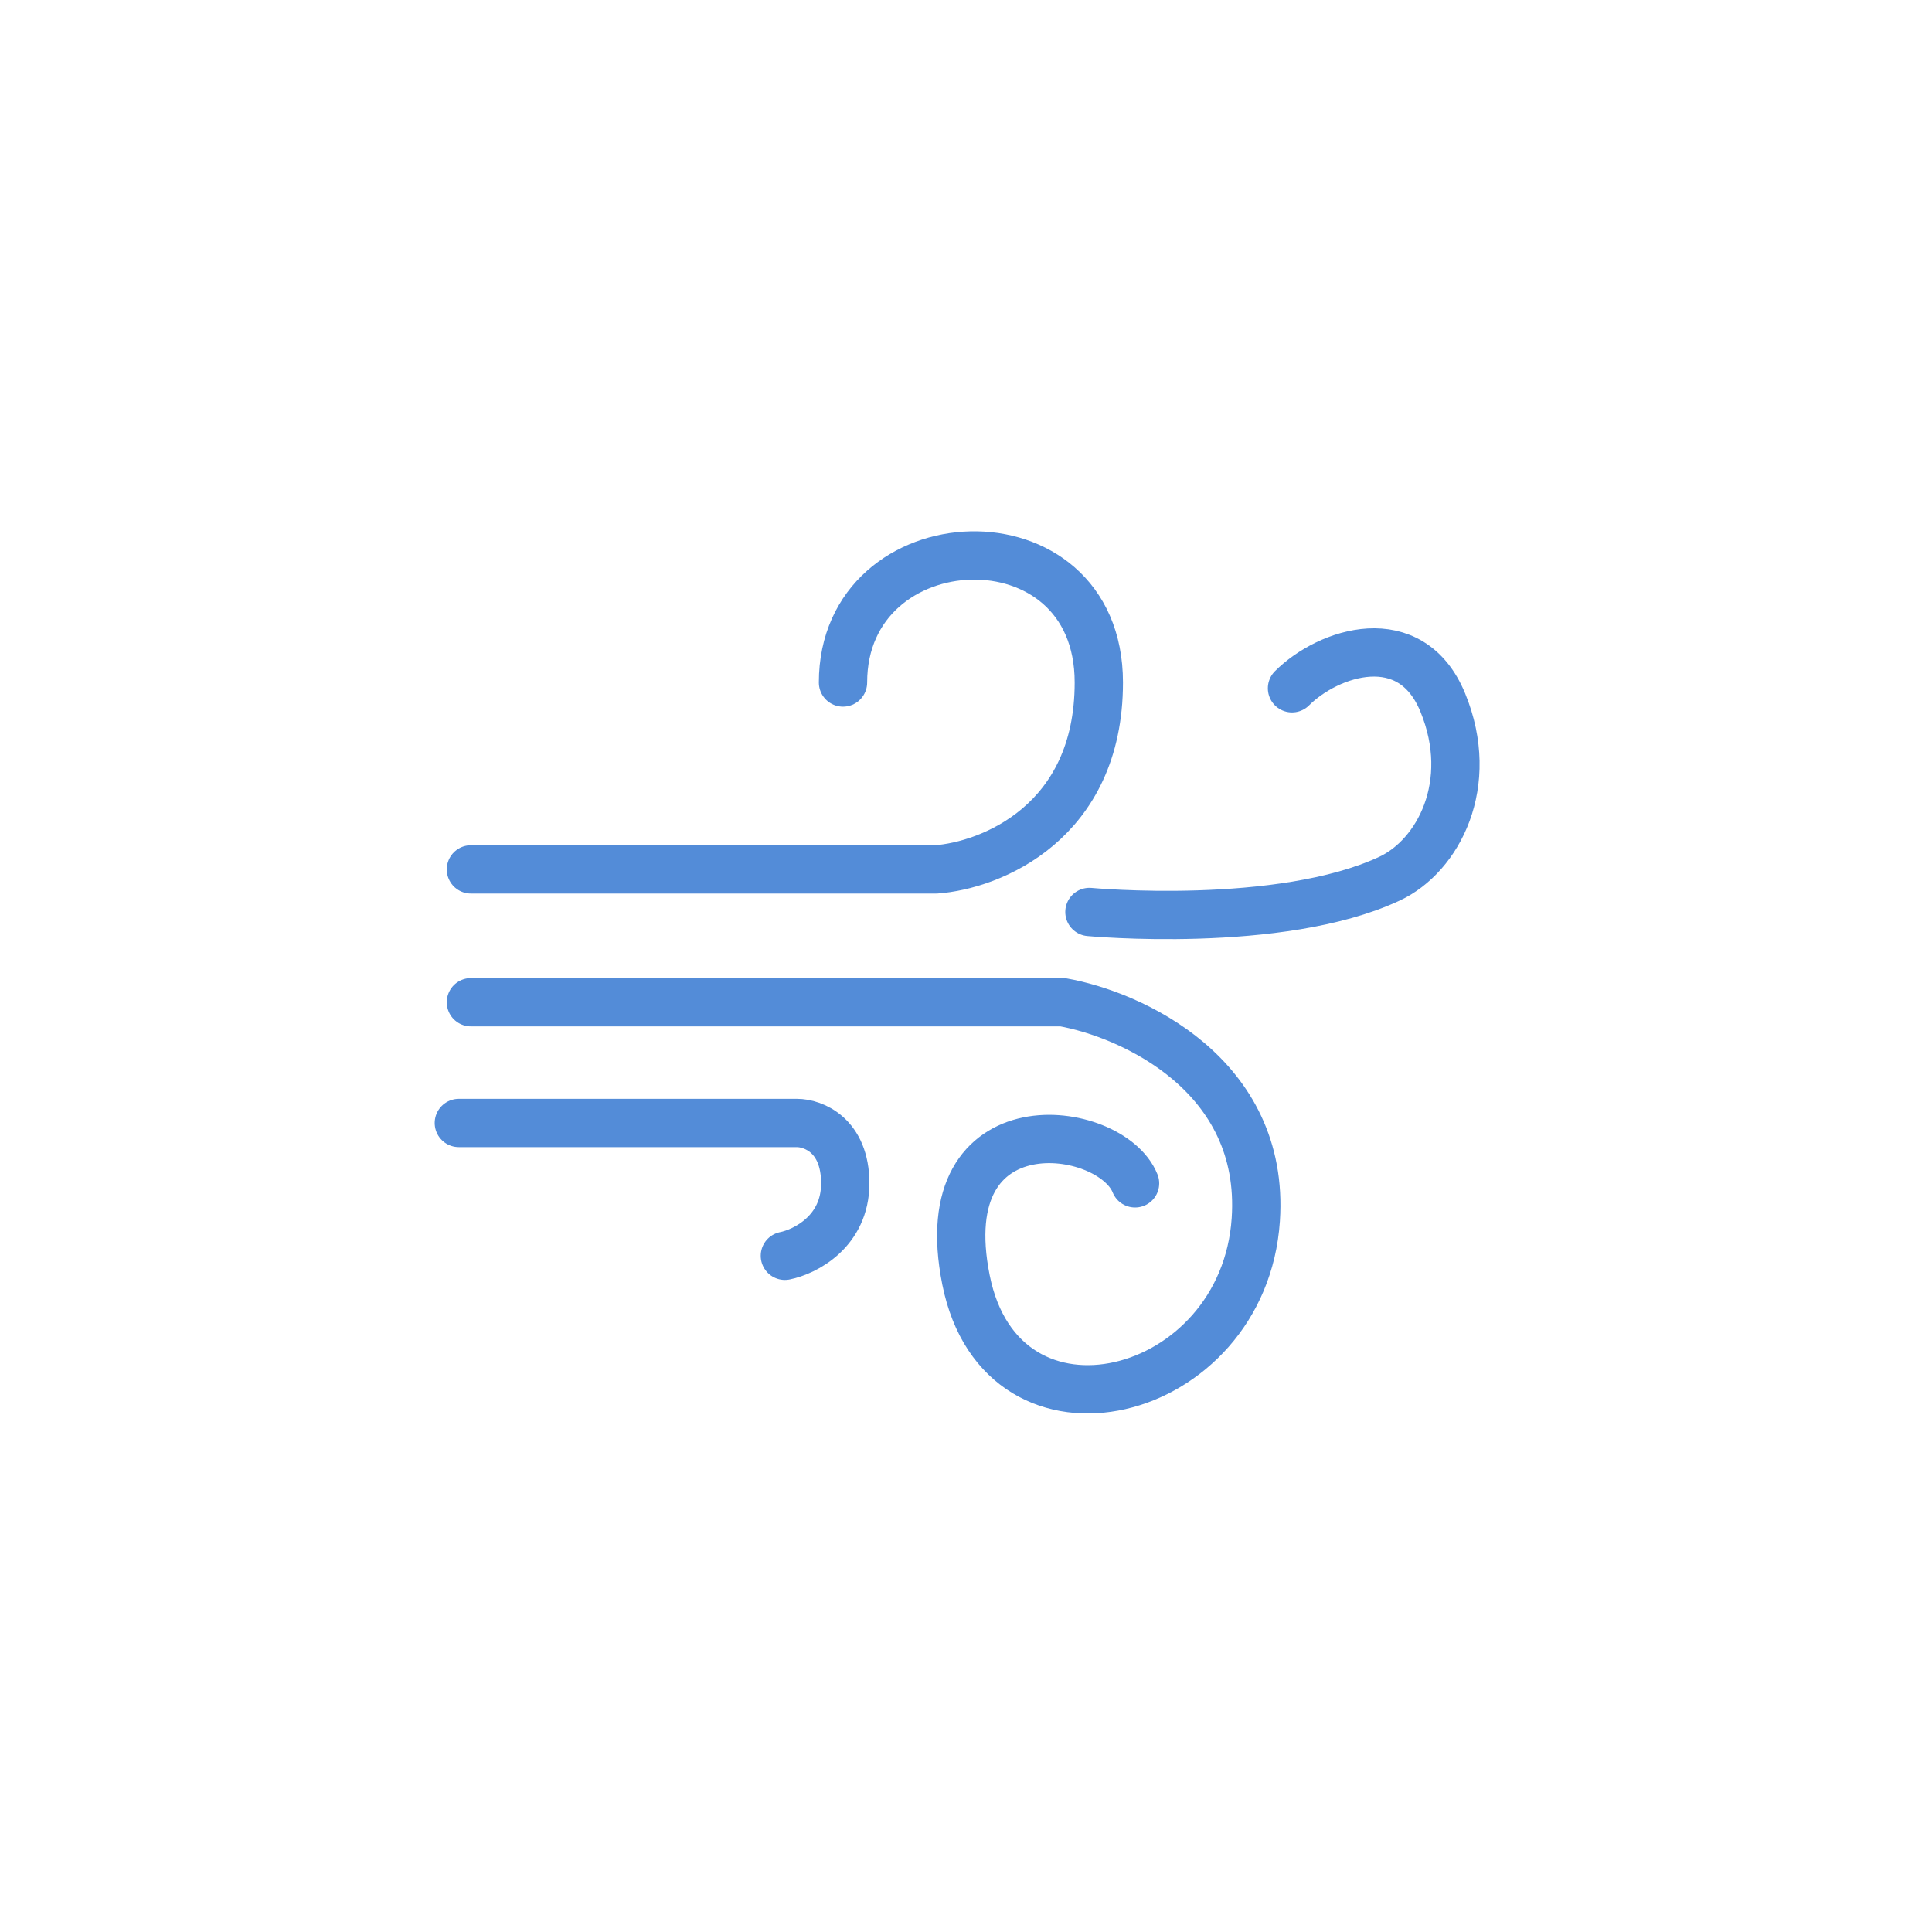 <svg width="80" height="80" viewBox="0 0 80 80" fill="none" xmlns="http://www.w3.org/2000/svg">
<path d="M19 46.5H33C33.667 46.5 35 47 35 49C35 51 33.333 51.833 32.5 52" stroke="#538CD8" stroke-width="2" stroke-linecap="round" stroke-linejoin="round"/>
<path d="M19.5 36H38.759C41.006 35.839 45.5 34.065 45.5 28.261C45.5 21.006 34.907 21.49 34.907 28.261" stroke="#538CD8" stroke-width="2" stroke-linecap="round" stroke-linejoin="round"/>
<path d="M45.111 37.763C45.111 37.763 53 38.5 57.535 36.385C59.553 35.444 61.125 32.465 59.745 29.097C58.418 25.858 55 27 53.499 28.5" stroke="#538CD8" stroke-width="2" stroke-linecap="round" stroke-linejoin="round"/>
<path d="M19.5 41.5H44C46.833 42 52.4 44.5 52 50.5C51.5 58 41.5 60.5 40 53C38.5 45.5 46 46.5 47 49" stroke="#538CD8" stroke-width="2" stroke-linecap="round" stroke-linejoin="round"/>
</svg>
